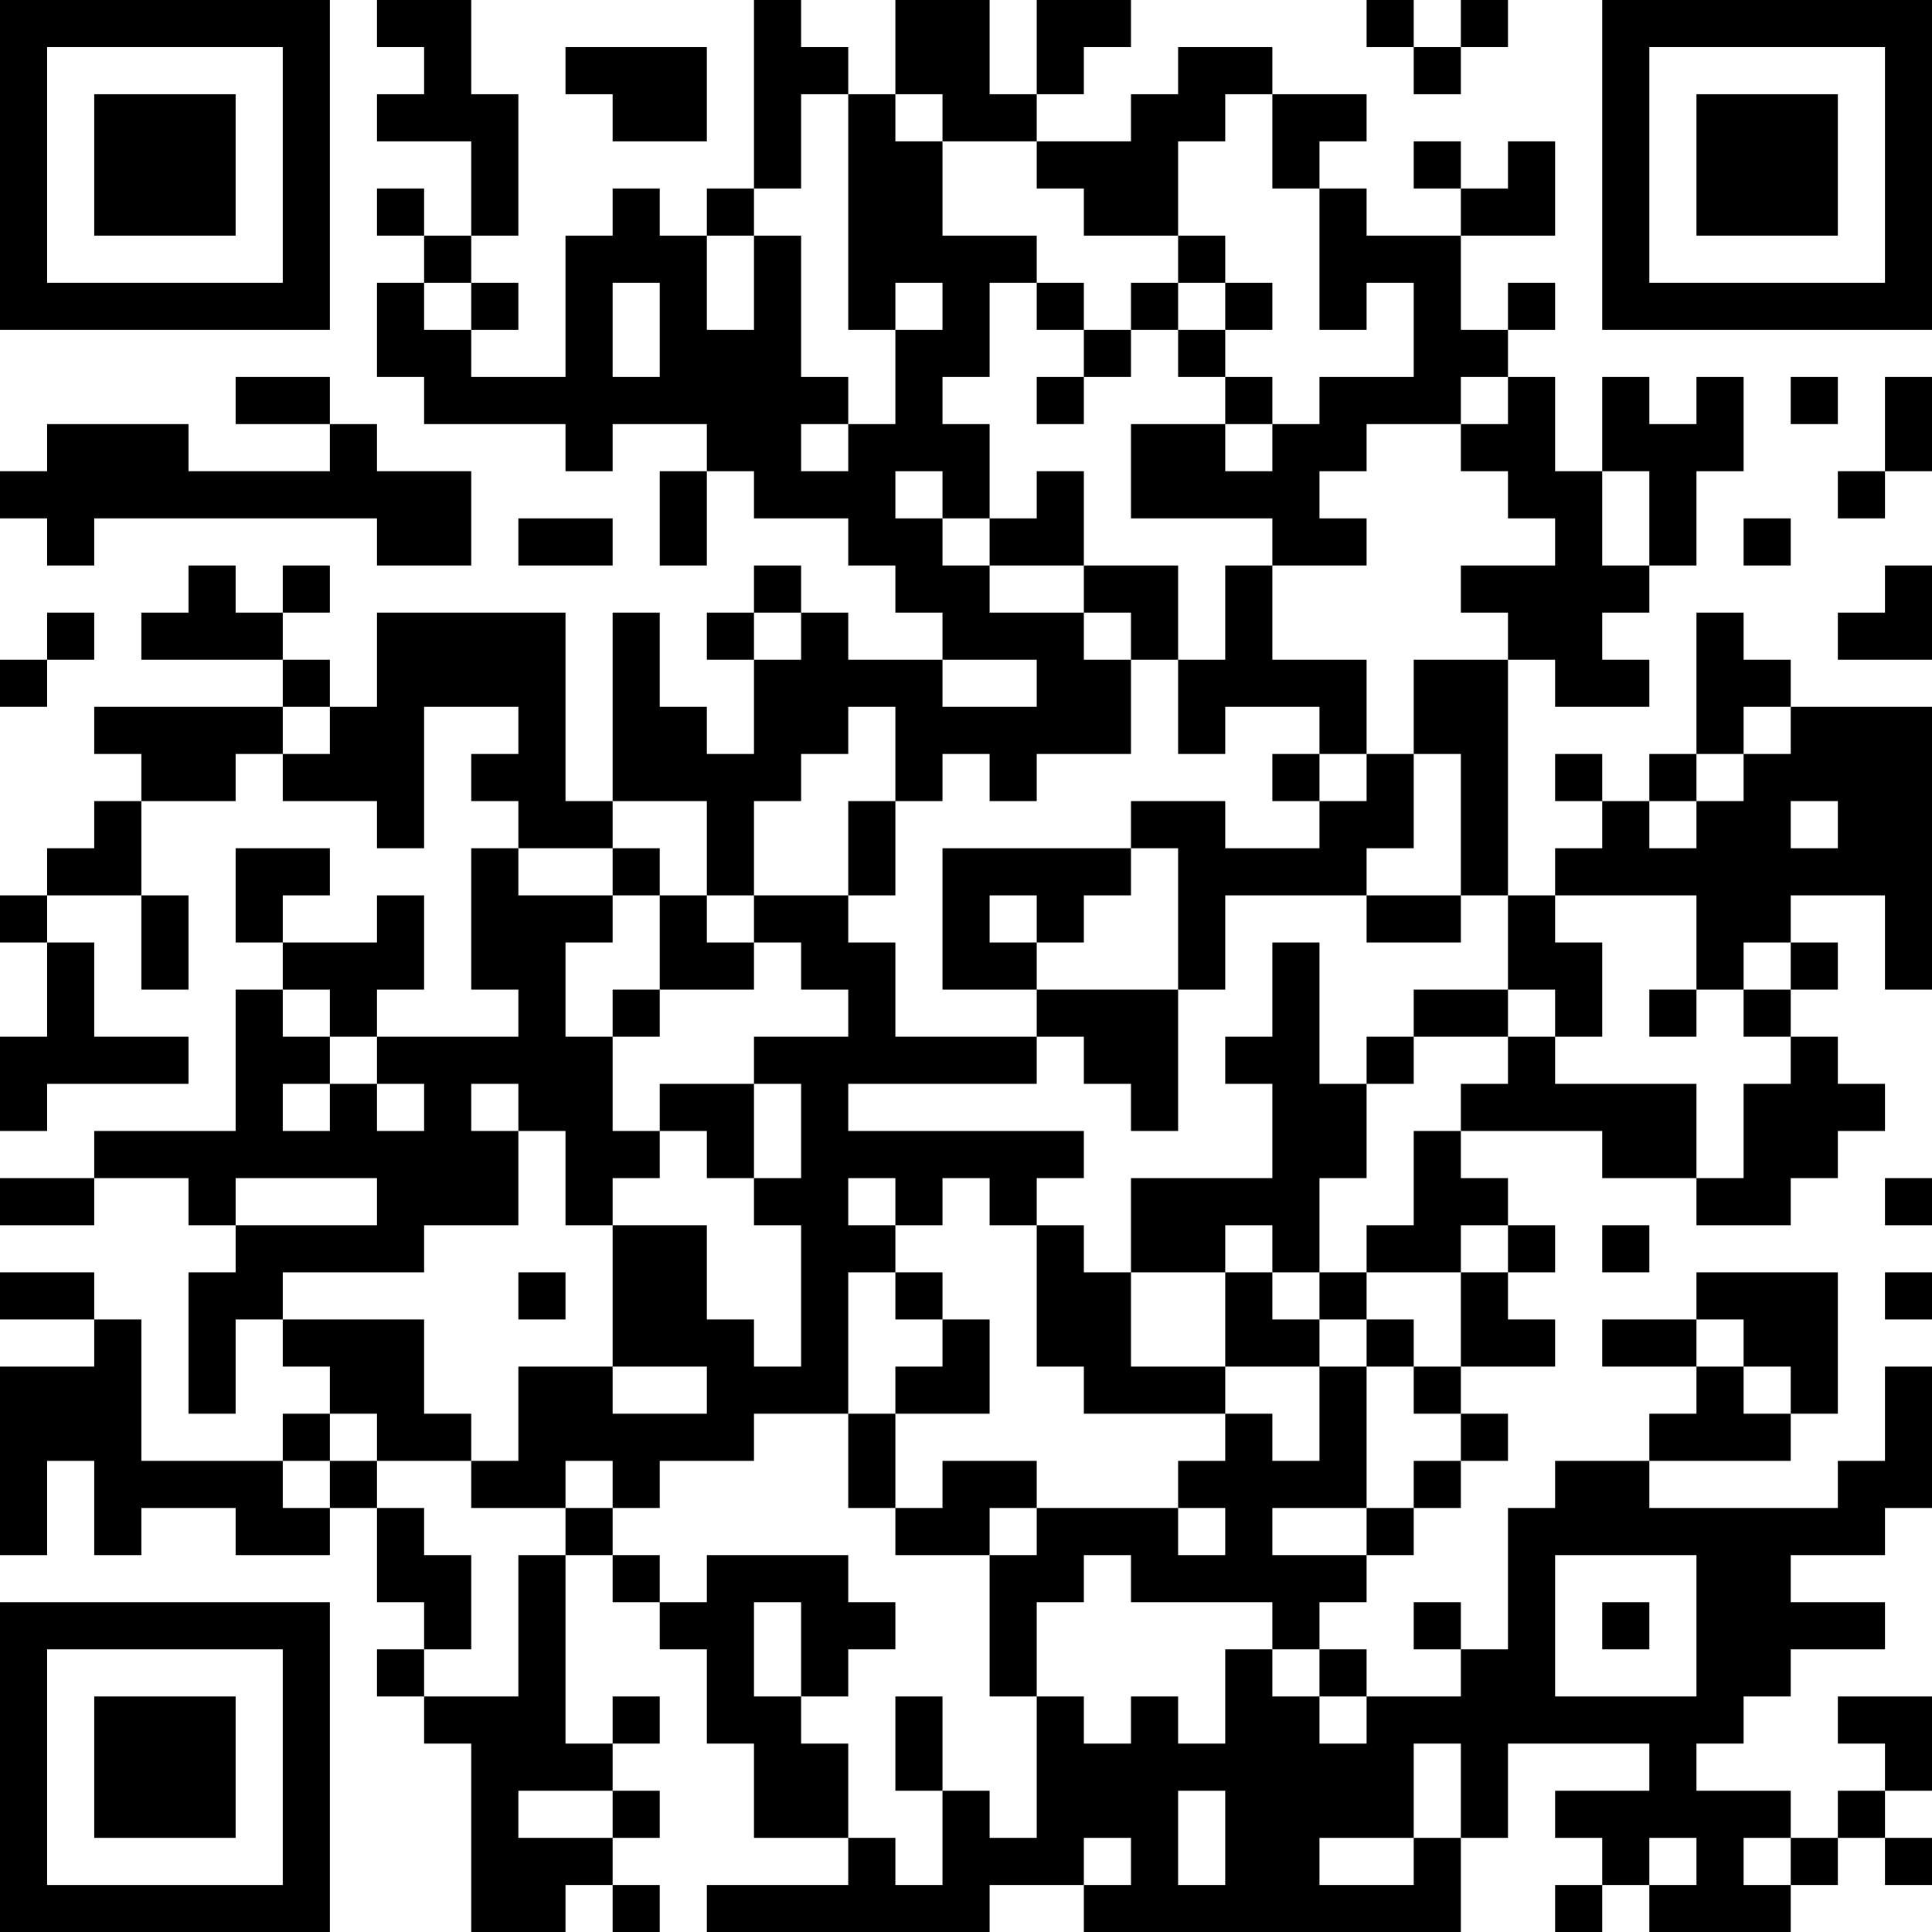 <?xml version="1.0" encoding="UTF-8"?>
<svg xmlns="http://www.w3.org/2000/svg" version="1.1" width="350" height="350" viewBox="0 0 350 350"><rect x="0" y="0" width="350" height="350" fill="#ffffff"/><g transform="scale(8.537)"><g transform="translate(0,0)"><path fill-rule="evenodd" d="M8 0L8 1L9 1L9 2L8 2L8 3L10 3L10 5L9 5L9 4L8 4L8 5L9 5L9 6L8 6L8 8L9 8L9 9L12 9L12 10L13 10L13 9L15 9L15 10L14 10L14 12L15 12L15 10L16 10L16 11L18 11L18 12L19 12L19 13L20 13L20 14L18 14L18 13L17 13L17 12L16 12L16 13L15 13L15 14L16 14L16 16L15 16L15 15L14 15L14 13L13 13L13 17L12 17L12 13L8 13L8 15L7 15L7 14L6 14L6 13L7 13L7 12L6 12L6 13L5 13L5 12L4 12L4 13L3 13L3 14L6 14L6 15L2 15L2 16L3 16L3 17L2 17L2 18L1 18L1 19L0 19L0 20L1 20L1 22L0 22L0 24L1 24L1 23L4 23L4 22L2 22L2 20L1 20L1 19L3 19L3 21L4 21L4 19L3 19L3 17L5 17L5 16L6 16L6 17L8 17L8 18L9 18L9 15L11 15L11 16L10 16L10 17L11 17L11 18L10 18L10 21L11 21L11 22L8 22L8 21L9 21L9 19L8 19L8 20L6 20L6 19L7 19L7 18L5 18L5 20L6 20L6 21L5 21L5 24L2 24L2 25L0 25L0 26L2 26L2 25L4 25L4 26L5 26L5 27L4 27L4 30L5 30L5 28L6 28L6 29L7 29L7 30L6 30L6 31L3 31L3 28L2 28L2 27L0 27L0 28L2 28L2 29L0 29L0 33L1 33L1 31L2 31L2 33L3 33L3 32L5 32L5 33L7 33L7 32L8 32L8 34L9 34L9 35L8 35L8 36L9 36L9 37L10 37L10 41L12 41L12 40L13 40L13 41L14 41L14 40L13 40L13 39L14 39L14 38L13 38L13 37L14 37L14 36L13 36L13 37L12 37L12 33L13 33L13 34L14 34L14 35L15 35L15 37L16 37L16 39L18 39L18 40L15 40L15 41L21 41L21 40L23 40L23 41L31 41L31 39L32 39L32 37L35 37L35 38L33 38L33 39L34 39L34 40L33 40L33 41L34 41L34 40L35 40L35 41L38 41L38 40L39 40L39 39L40 39L40 40L41 40L41 39L40 39L40 38L41 38L41 36L39 36L39 37L40 37L40 38L39 38L39 39L38 39L38 38L36 38L36 37L37 37L37 36L38 36L38 35L40 35L40 34L38 34L38 33L40 33L40 32L41 32L41 29L40 29L40 31L39 31L39 32L35 32L35 31L38 31L38 30L39 30L39 27L36 27L36 28L34 28L34 29L36 29L36 30L35 30L35 31L33 31L33 32L32 32L32 35L31 35L31 34L30 34L30 35L31 35L31 36L29 36L29 35L28 35L28 34L29 34L29 33L30 33L30 32L31 32L31 31L32 31L32 30L31 30L31 29L33 29L33 28L32 28L32 27L33 27L33 26L32 26L32 25L31 25L31 24L34 24L34 25L36 25L36 26L38 26L38 25L39 25L39 24L40 24L40 23L39 23L39 22L38 22L38 21L39 21L39 20L38 20L38 19L40 19L40 21L41 21L41 15L38 15L38 14L37 14L37 13L36 13L36 16L35 16L35 17L34 17L34 16L33 16L33 17L34 17L34 18L33 18L33 19L32 19L32 14L33 14L33 15L35 15L35 14L34 14L34 13L35 13L35 12L36 12L36 10L37 10L37 8L36 8L36 9L35 9L35 8L34 8L34 10L33 10L33 8L32 8L32 7L33 7L33 6L32 6L32 7L31 7L31 5L33 5L33 3L32 3L32 4L31 4L31 3L30 3L30 4L31 4L31 5L29 5L29 4L28 4L28 3L29 3L29 2L27 2L27 1L25 1L25 2L24 2L24 3L22 3L22 2L23 2L23 1L24 1L24 0L22 0L22 2L21 2L21 0L19 0L19 2L18 2L18 1L17 1L17 0L16 0L16 4L15 4L15 5L14 5L14 4L13 4L13 5L12 5L12 8L10 8L10 7L11 7L11 6L10 6L10 5L11 5L11 2L10 2L10 0ZM29 0L29 1L30 1L30 2L31 2L31 1L32 1L32 0L31 0L31 1L30 1L30 0ZM12 1L12 2L13 2L13 3L15 3L15 1ZM17 2L17 4L16 4L16 5L15 5L15 7L16 7L16 5L17 5L17 8L18 8L18 9L17 9L17 10L18 10L18 9L19 9L19 7L20 7L20 6L19 6L19 7L18 7L18 2ZM19 2L19 3L20 3L20 5L22 5L22 6L21 6L21 8L20 8L20 9L21 9L21 11L20 11L20 10L19 10L19 11L20 11L20 12L21 12L21 13L23 13L23 14L24 14L24 16L22 16L22 17L21 17L21 16L20 16L20 17L19 17L19 15L18 15L18 16L17 16L17 17L16 17L16 19L15 19L15 17L13 17L13 18L11 18L11 19L13 19L13 20L12 20L12 22L13 22L13 24L14 24L14 25L13 25L13 26L12 26L12 24L11 24L11 23L10 23L10 24L11 24L11 26L9 26L9 27L6 27L6 28L9 28L9 30L10 30L10 31L8 31L8 30L7 30L7 31L6 31L6 32L7 32L7 31L8 31L8 32L9 32L9 33L10 33L10 35L9 35L9 36L11 36L11 33L12 33L12 32L13 32L13 33L14 33L14 34L15 34L15 33L18 33L18 34L19 34L19 35L18 35L18 36L17 36L17 34L16 34L16 36L17 36L17 37L18 37L18 39L19 39L19 40L20 40L20 38L21 38L21 39L22 39L22 36L23 36L23 37L24 37L24 36L25 36L25 37L26 37L26 35L27 35L27 36L28 36L28 37L29 37L29 36L28 36L28 35L27 35L27 34L24 34L24 33L23 33L23 34L22 34L22 36L21 36L21 33L22 33L22 32L25 32L25 33L26 33L26 32L25 32L25 31L26 31L26 30L27 30L27 31L28 31L28 29L29 29L29 32L27 32L27 33L29 33L29 32L30 32L30 31L31 31L31 30L30 30L30 29L31 29L31 27L32 27L32 26L31 26L31 27L29 27L29 26L30 26L30 24L31 24L31 23L32 23L32 22L33 22L33 23L36 23L36 25L37 25L37 23L38 23L38 22L37 22L37 21L38 21L38 20L37 20L37 21L36 21L36 19L33 19L33 20L34 20L34 22L33 22L33 21L32 21L32 19L31 19L31 16L30 16L30 14L32 14L32 13L31 13L31 12L33 12L33 11L32 11L32 10L31 10L31 9L32 9L32 8L31 8L31 9L29 9L29 10L28 10L28 11L29 11L29 12L27 12L27 11L24 11L24 9L26 9L26 10L27 10L27 9L28 9L28 8L30 8L30 6L29 6L29 7L28 7L28 4L27 4L27 2L26 2L26 3L25 3L25 5L23 5L23 4L22 4L22 3L20 3L20 2ZM25 5L25 6L24 6L24 7L23 7L23 6L22 6L22 7L23 7L23 8L22 8L22 9L23 9L23 8L24 8L24 7L25 7L25 8L26 8L26 9L27 9L27 8L26 8L26 7L27 7L27 6L26 6L26 5ZM9 6L9 7L10 7L10 6ZM13 6L13 8L14 8L14 6ZM25 6L25 7L26 7L26 6ZM5 8L5 9L7 9L7 10L4 10L4 9L1 9L1 10L0 10L0 11L1 11L1 12L2 12L2 11L8 11L8 12L10 12L10 10L8 10L8 9L7 9L7 8ZM38 8L38 9L39 9L39 8ZM40 8L40 10L39 10L39 11L40 11L40 10L41 10L41 8ZM22 10L22 11L21 11L21 12L23 12L23 13L24 13L24 14L25 14L25 16L26 16L26 15L28 15L28 16L27 16L27 17L28 17L28 18L26 18L26 17L24 17L24 18L20 18L20 21L22 21L22 22L19 22L19 20L18 20L18 19L19 19L19 17L18 17L18 19L16 19L16 20L15 20L15 19L14 19L14 18L13 18L13 19L14 19L14 21L13 21L13 22L14 22L14 21L16 21L16 20L17 20L17 21L18 21L18 22L16 22L16 23L14 23L14 24L15 24L15 25L16 25L16 26L17 26L17 29L16 29L16 28L15 28L15 26L13 26L13 29L11 29L11 31L10 31L10 32L12 32L12 31L13 31L13 32L14 32L14 31L16 31L16 30L18 30L18 32L19 32L19 33L21 33L21 32L22 32L22 31L20 31L20 32L19 32L19 30L21 30L21 28L20 28L20 27L19 27L19 26L20 26L20 25L21 25L21 26L22 26L22 29L23 29L23 30L26 30L26 29L28 29L28 28L29 28L29 29L30 29L30 28L29 28L29 27L28 27L28 25L29 25L29 23L30 23L30 22L32 22L32 21L30 21L30 22L29 22L29 23L28 23L28 20L27 20L27 22L26 22L26 23L27 23L27 25L24 25L24 27L23 27L23 26L22 26L22 25L23 25L23 24L18 24L18 23L22 23L22 22L23 22L23 23L24 23L24 24L25 24L25 21L26 21L26 19L29 19L29 20L31 20L31 19L29 19L29 18L30 18L30 16L29 16L29 14L27 14L27 12L26 12L26 14L25 14L25 12L23 12L23 10ZM34 10L34 12L35 12L35 10ZM11 11L11 12L13 12L13 11ZM37 11L37 12L38 12L38 11ZM40 12L40 13L39 13L39 14L41 14L41 12ZM1 13L1 14L0 14L0 15L1 15L1 14L2 14L2 13ZM16 13L16 14L17 14L17 13ZM20 14L20 15L22 15L22 14ZM6 15L6 16L7 16L7 15ZM37 15L37 16L36 16L36 17L35 17L35 18L36 18L36 17L37 17L37 16L38 16L38 15ZM28 16L28 17L29 17L29 16ZM38 17L38 18L39 18L39 17ZM24 18L24 19L23 19L23 20L22 20L22 19L21 19L21 20L22 20L22 21L25 21L25 18ZM6 21L6 22L7 22L7 23L6 23L6 24L7 24L7 23L8 23L8 24L9 24L9 23L8 23L8 22L7 22L7 21ZM35 21L35 22L36 22L36 21ZM16 23L16 25L17 25L17 23ZM5 25L5 26L8 26L8 25ZM18 25L18 26L19 26L19 25ZM40 25L40 26L41 26L41 25ZM26 26L26 27L24 27L24 29L26 29L26 27L27 27L27 28L28 28L28 27L27 27L27 26ZM34 26L34 27L35 27L35 26ZM11 27L11 28L12 28L12 27ZM18 27L18 30L19 30L19 29L20 29L20 28L19 28L19 27ZM40 27L40 28L41 28L41 27ZM36 28L36 29L37 29L37 30L38 30L38 29L37 29L37 28ZM13 29L13 30L15 30L15 29ZM33 33L33 36L36 36L36 33ZM34 34L34 35L35 35L35 34ZM19 36L19 38L20 38L20 36ZM30 37L30 39L28 39L28 40L30 40L30 39L31 39L31 37ZM11 38L11 39L13 39L13 38ZM25 38L25 40L26 40L26 38ZM23 39L23 40L24 40L24 39ZM35 39L35 40L36 40L36 39ZM37 39L37 40L38 40L38 39ZM0 0L0 7L7 7L7 0ZM1 1L1 6L6 6L6 1ZM2 2L2 5L5 5L5 2ZM34 0L34 7L41 7L41 0ZM35 1L35 6L40 6L40 1ZM36 2L36 5L39 5L39 2ZM0 34L0 41L7 41L7 34ZM1 35L1 40L6 40L6 35ZM2 36L2 39L5 39L5 36Z" fill="#000000"/></g></g></svg>
